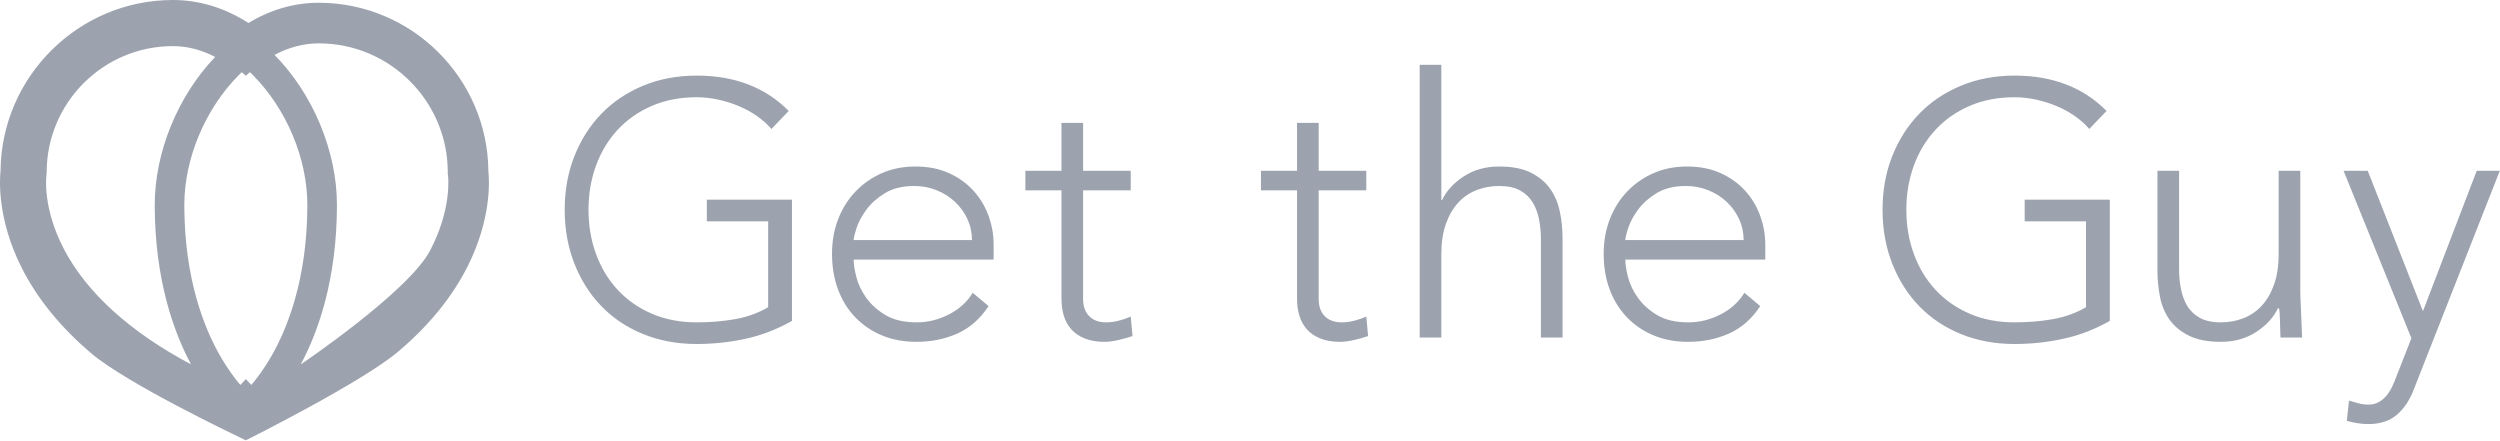 <?xml version="1.0" encoding="UTF-8" standalone="no"?>
<!DOCTYPE svg PUBLIC "-//W3C//DTD SVG 1.1//EN" "http://www.w3.org/Graphics/SVG/1.1/DTD/svg11.dtd">
<svg width="100%" height="100%" viewBox="0 0 454 80" version="1.1" xmlns="http://www.w3.org/2000/svg" xmlns:xlink="http://www.w3.org/1999/xlink" xml:space="preserve" xmlns:serif="http://www.serif.com/" style="fill:#9ca3af fill-rule:evenodd;clip-rule:evenodd;stroke-linejoin:round;stroke-miterlimit:2;">
    <g transform="matrix(1,0,0,1,-165.388,-206.333)">
        <path d="M210.033,286.291C210.033,286.291 209.793,286.177 209.793,286.177C207.44,285.058 188.418,275.939 182.054,270.575C176.476,265.874 172.203,260.64 169.353,255.018C164.853,246.139 165.318,238.931 165.489,237.362C165.634,220.245 179.655,206.333 196.783,206.333C201.561,206.333 206.176,207.736 210.507,210.505C214.558,208.067 218.85,206.833 223.281,206.833C240.144,206.833 253.946,220.536 254.075,237.391C254.241,238.873 254.73,245.982 250.265,254.792C247.446,260.353 243.214,265.535 237.689,270.193C230.942,275.879 210.033,286.291 210.033,286.291ZM603.758,276.992C603.016,278.957 601.989,280.508 600.679,281.643C599.369,282.779 597.622,283.347 595.438,283.347C594.783,283.347 594.128,283.292 593.472,283.183C592.817,283.074 592.184,282.932 591.573,282.757L591.966,279.088C592.533,279.263 593.112,279.427 593.702,279.58C594.291,279.733 594.892,279.809 595.503,279.809C596.202,279.809 596.825,279.656 597.371,279.35C597.916,279.045 598.386,278.652 598.779,278.171C599.172,277.691 599.511,277.156 599.794,276.566C600.078,275.976 600.33,275.376 600.548,274.764L603.299,267.755L590.983,237.356L595.372,237.356L605.396,262.841L615.157,237.356L619.35,237.356L603.758,276.992ZM211.033,276.237C212.102,274.972 213.35,273.287 214.593,271.145C217.594,265.972 221.178,256.995 221.202,243.603C221.218,235.153 217.415,226.083 211.277,219.934C211.114,219.771 210.945,219.606 210.771,219.439L210.033,220.096L209.293,219.44C209.119,219.606 208.951,219.771 208.787,219.934C202.649,226.083 198.846,235.153 198.861,243.603C198.885,256.995 202.469,265.972 205.471,271.145C206.714,273.287 207.963,274.972 209.032,276.238L210.034,275.172L211.033,276.237ZM220,272.513C220,272.513 239.599,259.3 243.506,251.808C247.478,244.197 246.773,238.411 246.741,238.169L246.693,237.892L246.702,237.597C246.701,224.714 236.195,214.208 223.281,214.208C220.557,214.208 217.855,214.912 215.245,216.302C222.259,223.421 226.595,233.864 226.577,243.613C226.553,257.093 223.189,266.563 220,272.513ZM204.458,216.675C201.96,215.369 199.38,214.708 196.783,214.708C184.145,214.708 173.863,224.99 173.863,237.628L173.81,238.291C173.788,238.47 173.106,244.112 177.001,251.577C181.124,259.479 189.076,266.68 200.072,272.495C196.89,266.543 193.511,257.06 193.486,243.613C193.469,234.033 197.657,223.783 204.458,216.675ZM548.53,264.61C545.822,266.139 543.016,267.22 540.112,267.853C537.207,268.486 534.248,268.803 531.235,268.803C527.697,268.803 524.454,268.202 521.506,267.001C518.558,265.8 516.036,264.119 513.939,261.957C511.843,259.795 510.205,257.218 509.026,254.226C507.847,251.234 507.257,247.97 507.257,244.432C507.257,240.894 507.847,237.64 509.026,234.67C510.205,231.7 511.843,229.134 513.939,226.972C516.036,224.811 518.558,223.118 521.506,221.895C524.454,220.672 527.697,220.061 531.235,220.061C538.136,220.061 543.704,222.201 547.941,226.481L544.796,229.757C544.097,228.927 543.235,228.152 542.208,227.431C541.182,226.71 540.068,226.099 538.867,225.597C537.666,225.094 536.41,224.701 535.1,224.417C533.79,224.134 532.501,223.992 531.235,223.992C528.221,223.992 525.502,224.516 523.078,225.564C520.654,226.612 518.591,228.053 516.887,229.888C515.184,231.722 513.874,233.884 512.957,236.374C512.039,238.863 511.581,241.549 511.581,244.432C511.581,247.314 512.039,250 512.957,252.49C513.874,254.979 515.184,257.141 516.887,258.976C518.591,260.81 520.654,262.251 523.078,263.3C525.502,264.348 528.221,264.872 531.235,264.872C533.724,264.872 536.061,264.675 538.245,264.282C540.429,263.889 542.416,263.169 544.206,262.12L544.206,246.528L533.069,246.528L533.069,242.597L548.53,242.597L548.53,264.61ZM309.21,264.61C306.502,266.139 303.696,267.22 300.792,267.853C297.887,268.486 294.928,268.803 291.915,268.803C288.377,268.803 285.134,268.202 282.186,267.001C279.238,265.8 276.716,264.119 274.619,261.957C272.523,259.795 270.885,257.218 269.706,254.226C268.526,251.234 267.937,247.97 267.937,244.432C267.937,240.894 268.526,237.64 269.706,234.67C270.885,231.7 272.523,229.134 274.619,226.972C276.716,224.811 279.238,223.118 282.186,221.895C285.134,220.672 288.377,220.061 291.915,220.061C298.815,220.061 304.384,222.201 308.621,226.481L305.476,229.757C304.777,228.927 303.915,228.152 302.888,227.431C301.862,226.71 300.748,226.099 299.547,225.597C298.346,225.094 297.09,224.701 295.78,224.417C294.47,224.134 293.181,223.992 291.915,223.992C288.901,223.992 286.182,224.516 283.758,225.564C281.334,226.612 279.271,228.053 277.567,229.888C275.864,231.722 274.554,233.884 273.637,236.374C272.719,238.863 272.261,241.549 272.261,244.432C272.261,247.314 272.719,250 273.637,252.49C274.554,254.979 275.864,257.141 277.567,258.976C279.271,260.81 281.334,262.251 283.758,263.3C286.182,264.348 288.901,264.872 291.915,264.872C294.404,264.872 296.741,264.675 298.925,264.282C301.108,263.889 303.096,263.169 304.886,262.12L304.886,246.528L293.749,246.528L293.749,242.597L309.21,242.597L309.21,264.61ZM370.727,240.894L362.079,240.894L362.079,260.614C362.079,261.968 362.451,263.016 363.193,263.758C363.936,264.501 364.962,264.872 366.272,264.872C367.015,264.872 367.768,264.774 368.533,264.577C369.297,264.381 370.028,264.129 370.727,263.824L371.055,267.361C370.312,267.623 369.461,267.864 368.5,268.082C367.539,268.3 366.687,268.41 365.945,268.41C364.547,268.41 363.346,268.202 362.342,267.787C361.337,267.372 360.529,266.816 359.918,266.117C359.306,265.418 358.858,264.599 358.575,263.66C358.291,262.721 358.149,261.705 358.149,260.614L358.149,240.894L351.597,240.894L351.597,237.356L358.149,237.356L358.149,228.643L362.079,228.643L362.079,237.356L370.727,237.356L370.727,240.894ZM413.507,240.894L404.86,240.894L404.86,260.614C404.86,261.968 405.231,263.016 405.973,263.758C406.716,264.501 407.742,264.872 409.053,264.872C409.795,264.872 410.548,264.774 411.313,264.577C412.077,264.381 412.809,264.129 413.507,263.824L413.835,267.361C413.093,267.623 412.241,267.864 411.28,268.082C410.319,268.3 409.467,268.41 408.725,268.41C407.327,268.41 406.126,268.202 405.122,267.787C404.117,267.372 403.309,266.816 402.698,266.117C402.086,265.418 401.639,264.599 401.355,263.66C401.071,262.721 400.929,261.705 400.929,260.614L400.929,240.894L394.378,240.894L394.378,237.356L400.929,237.356L400.929,228.643L404.86,228.643L404.86,237.356L413.507,237.356L413.507,240.894ZM583.121,259.107C583.121,259.675 583.143,260.362 583.187,261.17C583.231,261.978 583.263,262.797 583.285,263.627C583.307,264.457 583.34,265.232 583.383,265.953C583.427,266.674 583.449,267.23 583.449,267.623L579.518,267.623C579.474,266.488 579.442,265.396 579.42,264.348C579.398,263.3 579.343,262.623 579.256,262.317L579.06,262.317C578.273,263.977 576.963,265.407 575.129,266.608C573.294,267.809 571.154,268.41 568.708,268.41C566.35,268.41 564.417,268.038 562.911,267.296C561.404,266.553 560.224,265.582 559.373,264.381C558.521,263.18 557.942,261.793 557.637,260.22C557.331,258.648 557.178,257.032 557.178,255.373L557.178,237.356L561.109,237.356L561.109,255.176C561.109,256.399 561.218,257.589 561.436,258.746C561.655,259.904 562.037,260.941 562.583,261.858C563.129,262.776 563.893,263.507 564.876,264.053C565.859,264.599 567.136,264.872 568.708,264.872C570.15,264.872 571.515,264.621 572.803,264.119C574.091,263.616 575.205,262.852 576.144,261.826C577.083,260.799 577.826,259.511 578.372,257.96C578.918,256.41 579.191,254.586 579.191,252.49L579.191,237.356L583.121,237.356L583.121,259.107ZM485.048,261.924C483.519,264.239 481.63,265.898 479.381,266.903C477.132,267.907 474.653,268.41 471.945,268.41C469.63,268.41 467.534,268.017 465.656,267.23C463.778,266.444 462.162,265.341 460.808,263.922C459.454,262.503 458.417,260.821 457.696,258.877C456.976,256.934 456.615,254.783 456.615,252.424C456.615,250.153 456.986,248.057 457.729,246.135C458.471,244.213 459.52,242.543 460.874,241.123C462.227,239.704 463.822,238.59 465.656,237.782C467.49,236.974 469.521,236.57 471.749,236.57C474.064,236.57 476.105,236.974 477.874,237.782C479.643,238.59 481.128,239.66 482.329,240.992C483.53,242.324 484.436,243.842 485.048,245.546C485.659,247.249 485.965,248.974 485.965,250.721L485.965,253.473L460.546,253.473C460.546,254.302 460.71,255.362 461.037,256.65C461.365,257.938 461.965,259.194 462.839,260.417C463.712,261.64 464.881,262.688 466.344,263.562C467.807,264.435 469.696,264.872 472.011,264.872C474.02,264.872 475.963,264.392 477.841,263.431C479.72,262.47 481.161,261.16 482.165,259.5L485.048,261.924ZM344.915,261.924C343.386,264.239 341.497,265.898 339.248,266.903C336.999,267.907 334.52,268.41 331.812,268.41C329.498,268.41 327.401,268.017 325.523,267.23C323.645,266.444 322.029,265.341 320.675,263.922C319.321,262.503 318.284,260.821 317.563,258.877C316.843,256.934 316.482,254.783 316.482,252.424C316.482,250.153 316.853,248.057 317.596,246.135C318.338,244.213 319.387,242.543 320.741,241.123C322.095,239.704 323.689,238.59 325.523,237.782C327.357,236.974 329.388,236.57 331.616,236.57C333.931,236.57 335.972,236.974 337.741,237.782C339.51,238.59 340.995,239.66 342.196,240.992C343.397,242.324 344.304,243.842 344.915,245.546C345.526,247.249 345.832,248.974 345.832,250.721L345.832,253.473L320.413,253.473C320.413,254.302 320.577,255.362 320.904,256.65C321.232,257.938 321.832,259.194 322.706,260.417C323.58,261.64 324.748,262.688 326.211,263.562C327.674,264.435 329.563,264.872 331.878,264.872C333.887,264.872 335.83,264.392 337.709,263.431C339.587,262.47 341.028,261.16 342.032,259.5L344.915,261.924ZM423.203,218.095L427.134,218.095L427.134,242.663L427.265,242.663C428.051,241.003 429.362,239.573 431.196,238.372C433.03,237.171 435.17,236.57 437.616,236.57C439.975,236.57 441.897,236.941 443.381,237.684C444.866,238.426 446.035,239.398 446.886,240.599C447.738,241.8 448.328,243.187 448.655,244.759C448.983,246.332 449.147,247.948 449.147,249.607L449.147,267.623L445.216,267.623L445.216,249.804C445.216,248.581 445.107,247.391 444.888,246.233C444.67,245.076 444.288,244.039 443.742,243.122C443.196,242.204 442.432,241.473 441.449,240.927C440.466,240.381 439.189,240.108 437.616,240.108C436.175,240.108 434.81,240.359 433.522,240.861C432.233,241.364 431.12,242.128 430.181,243.154C429.242,244.181 428.499,245.469 427.953,247.02C427.407,248.57 427.134,250.394 427.134,252.49L427.134,267.623L423.203,267.623L423.203,218.095ZM341.901,249.935C341.901,248.581 341.628,247.314 341.082,246.135C340.537,244.956 339.794,243.919 338.855,243.023C337.916,242.128 336.802,241.418 335.514,240.894C334.225,240.37 332.861,240.108 331.419,240.108C329.279,240.108 327.499,240.545 326.08,241.418C324.66,242.292 323.536,243.296 322.706,244.432C321.876,245.567 321.287,246.67 320.937,247.74C320.588,248.81 320.413,249.542 320.413,249.935L341.901,249.935ZM482.034,249.935C482.034,248.581 481.761,247.314 481.215,246.135C480.669,244.956 479.927,243.919 478.988,243.023C478.049,242.128 476.935,241.418 475.647,240.894C474.358,240.37 472.994,240.108 471.552,240.108C469.412,240.108 467.632,240.545 466.213,241.418C464.793,242.292 463.669,243.296 462.839,244.432C462.009,245.567 461.419,246.67 461.07,247.74C460.721,248.81 460.546,249.542 460.546,249.935L482.034,249.935Z" style="fill: #9ca3af; fill-rule:nonzero;"/>
    </g>
</svg>
